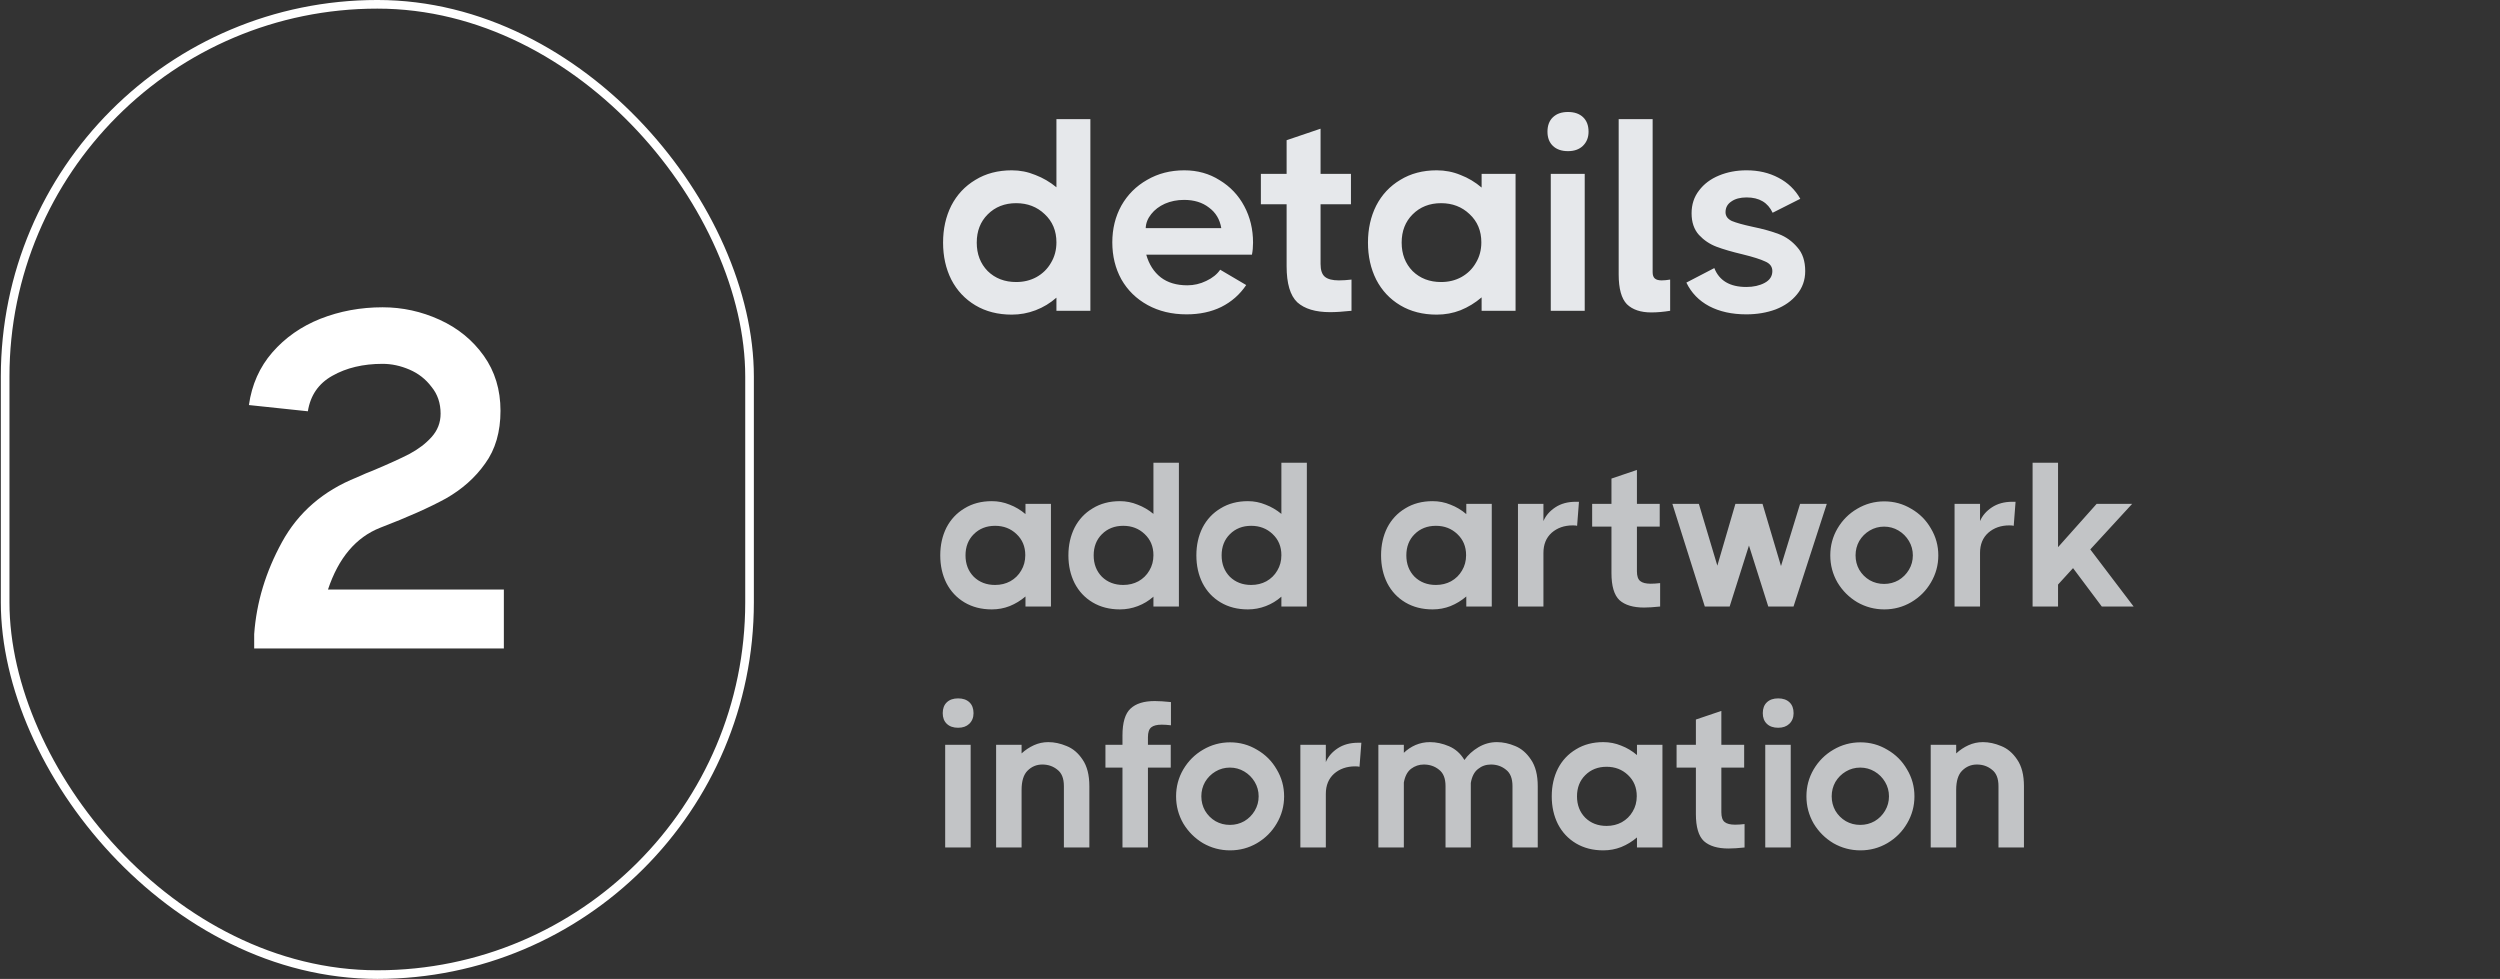 <svg width="166" height="65" viewBox="0 0 166 65" fill="none" xmlns="http://www.w3.org/2000/svg">
<rect x="0" y="0" width="166" height="65" fill="#333333" stroke="none"/>
<path d="M70.147 7.909H72.401V20.636H70.147V19.764C69.735 20.127 69.274 20.406 68.765 20.6C68.256 20.794 67.729 20.891 67.183 20.891C66.262 20.891 65.456 20.685 64.765 20.273C64.074 19.861 63.541 19.291 63.165 18.564C62.801 17.836 62.62 17.018 62.62 16.109C62.62 15.2 62.801 14.382 63.165 13.655C63.541 12.927 64.074 12.358 64.765 11.945C65.456 11.521 66.262 11.309 67.183 11.309C67.729 11.309 68.25 11.412 68.747 11.618C69.256 11.812 69.722 12.085 70.147 12.436V7.909ZM67.474 18.727C67.971 18.727 68.419 18.618 68.82 18.4C69.232 18.17 69.553 17.855 69.783 17.454C70.025 17.055 70.147 16.6 70.147 16.091C70.147 15.327 69.886 14.703 69.365 14.218C68.856 13.733 68.225 13.491 67.474 13.491C66.71 13.491 66.08 13.739 65.583 14.236C65.098 14.721 64.856 15.345 64.856 16.109C64.856 16.873 65.098 17.503 65.583 18C66.08 18.485 66.71 18.727 67.474 18.727ZM78.638 11.309C79.511 11.309 80.293 11.527 80.984 11.964C81.687 12.388 82.233 12.964 82.62 13.691C83.008 14.418 83.202 15.224 83.202 16.109C83.202 16.4 83.178 16.667 83.129 16.909H76.111C76.293 17.552 76.614 18.055 77.075 18.418C77.535 18.77 78.123 18.945 78.838 18.945C79.275 18.945 79.693 18.849 80.093 18.654C80.505 18.461 80.814 18.212 81.02 17.909L82.748 18.927C82.323 19.558 81.772 20.042 81.093 20.382C80.426 20.709 79.657 20.873 78.784 20.873C77.814 20.873 76.954 20.667 76.202 20.255C75.451 19.842 74.869 19.273 74.457 18.546C74.057 17.818 73.857 17 73.857 16.091C73.857 15.194 74.057 14.382 74.457 13.655C74.869 12.927 75.439 12.358 76.166 11.945C76.893 11.521 77.717 11.309 78.638 11.309ZM81.093 15.146C80.996 14.564 80.723 14.109 80.275 13.782C79.838 13.442 79.287 13.273 78.62 13.273C78.16 13.273 77.736 13.358 77.348 13.527C76.972 13.697 76.669 13.927 76.439 14.218C76.208 14.509 76.087 14.818 76.075 15.146H81.093ZM87.685 17.527C87.685 17.939 87.782 18.224 87.976 18.382C88.17 18.539 88.479 18.618 88.903 18.618C89.158 18.618 89.437 18.6 89.74 18.564V20.636C89.17 20.697 88.697 20.727 88.322 20.727C87.352 20.727 86.625 20.509 86.14 20.073C85.667 19.624 85.431 18.824 85.431 17.673V13.564H83.722V11.546H85.431V9.309L87.685 8.545V11.546H89.703V13.564H87.685V17.527ZM98.379 11.546H100.633V20.636H98.379V19.745C97.954 20.109 97.488 20.394 96.979 20.6C96.482 20.794 95.954 20.891 95.397 20.891C94.476 20.891 93.67 20.685 92.979 20.273C92.288 19.861 91.754 19.291 91.379 18.564C91.015 17.836 90.833 17.018 90.833 16.109C90.833 15.2 91.015 14.382 91.379 13.655C91.754 12.927 92.288 12.358 92.979 11.945C93.67 11.521 94.476 11.309 95.397 11.309C95.954 11.309 96.482 11.412 96.979 11.618C97.488 11.812 97.954 12.091 98.379 12.454V11.546ZM95.688 18.727C96.185 18.727 96.633 18.618 97.033 18.4C97.445 18.17 97.767 17.855 97.997 17.454C98.239 17.055 98.361 16.6 98.361 16.091C98.361 15.327 98.1 14.703 97.579 14.218C97.07 13.733 96.439 13.491 95.688 13.491C94.924 13.491 94.294 13.739 93.797 14.236C93.312 14.721 93.07 15.345 93.07 16.109C93.07 16.873 93.312 17.503 93.797 18C94.294 18.485 94.924 18.727 95.688 18.727ZM104.116 10.036C103.692 10.036 103.358 9.921 103.116 9.691C102.874 9.461 102.752 9.145 102.752 8.745C102.752 8.333 102.874 8.012 103.116 7.782C103.358 7.552 103.692 7.436 104.116 7.436C104.54 7.436 104.874 7.552 105.116 7.782C105.358 8.012 105.48 8.333 105.48 8.745C105.48 9.133 105.352 9.448 105.098 9.691C104.855 9.921 104.528 10.036 104.116 10.036ZM102.971 20.636V11.546H105.225V20.636H102.971ZM109.735 18.073C109.735 18.267 109.783 18.406 109.88 18.491C109.977 18.576 110.129 18.618 110.335 18.618C110.492 18.618 110.68 18.6 110.898 18.564V20.636C110.45 20.709 110.032 20.745 109.644 20.745C108.941 20.745 108.401 20.564 108.026 20.2C107.662 19.824 107.48 19.164 107.48 18.218V7.909H109.735V18.073ZM114.575 14.091C114.575 14.345 114.715 14.539 114.993 14.673C115.284 14.794 115.739 14.921 116.357 15.055C117.06 15.2 117.648 15.364 118.121 15.546C118.593 15.727 118.999 16.018 119.339 16.418C119.69 16.806 119.866 17.333 119.866 18C119.866 18.594 119.684 19.109 119.321 19.546C118.969 19.982 118.496 20.315 117.902 20.546C117.308 20.764 116.66 20.873 115.957 20.873C114.999 20.873 114.175 20.691 113.484 20.327C112.805 19.964 112.302 19.442 111.975 18.764L113.83 17.8C114.157 18.636 114.866 19.055 115.957 19.055C116.43 19.055 116.836 18.964 117.175 18.782C117.515 18.6 117.684 18.339 117.684 18C117.684 17.709 117.527 17.497 117.212 17.364C116.908 17.218 116.412 17.061 115.721 16.891C115.005 16.721 114.424 16.552 113.975 16.382C113.527 16.212 113.139 15.951 112.812 15.6C112.484 15.236 112.321 14.758 112.321 14.164C112.321 13.582 112.484 13.079 112.812 12.655C113.139 12.218 113.581 11.885 114.139 11.655C114.696 11.424 115.308 11.309 115.975 11.309C116.763 11.309 117.466 11.473 118.084 11.8C118.715 12.127 119.199 12.594 119.539 13.2L117.702 14.127C117.387 13.448 116.812 13.109 115.975 13.109C115.551 13.109 115.212 13.2 114.957 13.382C114.702 13.552 114.575 13.788 114.575 14.091Z" fill="#E6E8EB"/>
<path d="M68.092 33.455H69.783V40.273H68.092V39.605C67.774 39.877 67.424 40.091 67.042 40.245C66.669 40.391 66.274 40.464 65.856 40.464C65.165 40.464 64.56 40.309 64.042 40C63.524 39.691 63.124 39.264 62.842 38.718C62.569 38.173 62.433 37.559 62.433 36.877C62.433 36.196 62.569 35.582 62.842 35.036C63.124 34.491 63.524 34.064 64.042 33.755C64.56 33.436 65.165 33.277 65.856 33.277C66.274 33.277 66.669 33.355 67.042 33.509C67.424 33.654 67.774 33.864 68.092 34.136V33.455ZM66.074 38.841C66.447 38.841 66.783 38.759 67.083 38.596C67.392 38.423 67.633 38.186 67.806 37.886C67.988 37.586 68.079 37.245 68.079 36.864C68.079 36.291 67.883 35.823 67.492 35.459C67.11 35.096 66.638 34.914 66.074 34.914C65.501 34.914 65.029 35.1 64.656 35.473C64.292 35.836 64.11 36.304 64.11 36.877C64.11 37.45 64.292 37.923 64.656 38.295C65.029 38.659 65.501 38.841 66.074 38.841ZM76.588 30.727H78.279V40.273H76.588V39.618C76.279 39.891 75.933 40.1 75.552 40.245C75.17 40.391 74.774 40.464 74.365 40.464C73.674 40.464 73.07 40.309 72.552 40C72.033 39.691 71.633 39.264 71.352 38.718C71.079 38.173 70.942 37.559 70.942 36.877C70.942 36.196 71.079 35.582 71.352 35.036C71.633 34.491 72.033 34.064 72.552 33.755C73.07 33.436 73.674 33.277 74.365 33.277C74.774 33.277 75.165 33.355 75.538 33.509C75.92 33.654 76.27 33.859 76.588 34.123V30.727ZM74.583 38.841C74.956 38.841 75.293 38.759 75.593 38.596C75.902 38.423 76.142 38.186 76.315 37.886C76.497 37.586 76.588 37.245 76.588 36.864C76.588 36.291 76.392 35.823 76.002 35.459C75.62 35.096 75.147 34.914 74.583 34.914C74.011 34.914 73.538 35.1 73.165 35.473C72.802 35.836 72.62 36.304 72.62 36.877C72.62 37.45 72.802 37.923 73.165 38.295C73.538 38.659 74.011 38.841 74.583 38.841ZM85.084 30.727H86.775V40.273H85.084V39.618C84.775 39.891 84.43 40.1 84.048 40.245C83.666 40.391 83.27 40.464 82.861 40.464C82.17 40.464 81.566 40.309 81.048 40C80.529 39.691 80.129 39.264 79.848 38.718C79.575 38.173 79.439 37.559 79.439 36.877C79.439 36.196 79.575 35.582 79.848 35.036C80.129 34.491 80.529 34.064 81.048 33.755C81.566 33.436 82.17 33.277 82.861 33.277C83.27 33.277 83.661 33.355 84.034 33.509C84.416 33.654 84.766 33.859 85.084 34.123V30.727ZM83.079 38.841C83.452 38.841 83.789 38.759 84.089 38.596C84.398 38.423 84.639 38.186 84.811 37.886C84.993 37.586 85.084 37.245 85.084 36.864C85.084 36.291 84.889 35.823 84.498 35.459C84.116 35.096 83.643 34.914 83.079 34.914C82.507 34.914 82.034 35.1 81.661 35.473C81.298 35.836 81.116 36.304 81.116 36.877C81.116 37.45 81.298 37.923 81.661 38.295C82.034 38.659 82.507 38.841 83.079 38.841ZM97.362 33.455H99.053V40.273H97.362V39.605C97.044 39.877 96.694 40.091 96.312 40.245C95.94 40.391 95.544 40.464 95.126 40.464C94.435 40.464 93.831 40.309 93.312 40C92.794 39.691 92.394 39.264 92.112 38.718C91.84 38.173 91.703 37.559 91.703 36.877C91.703 36.196 91.84 35.582 92.112 35.036C92.394 34.491 92.794 34.064 93.312 33.755C93.831 33.436 94.435 33.277 95.126 33.277C95.544 33.277 95.94 33.355 96.312 33.509C96.694 33.654 97.044 33.864 97.362 34.136V33.455ZM95.344 38.841C95.717 38.841 96.053 38.759 96.353 38.596C96.662 38.423 96.903 38.186 97.076 37.886C97.258 37.586 97.349 37.245 97.349 36.864C97.349 36.291 97.153 35.823 96.762 35.459C96.381 35.096 95.908 34.914 95.344 34.914C94.772 34.914 94.299 35.1 93.926 35.473C93.562 35.836 93.381 36.304 93.381 36.877C93.381 37.45 93.562 37.923 93.926 38.295C94.299 38.659 94.772 38.841 95.344 38.841ZM104.843 33.318L104.72 34.914C104.665 34.895 104.57 34.886 104.434 34.886C103.87 34.886 103.402 35.05 103.029 35.377C102.665 35.705 102.484 36.15 102.484 36.714V40.273H100.793V33.455H102.484V34.6C102.638 34.236 102.902 33.932 103.275 33.686C103.647 33.441 104.097 33.318 104.625 33.318H104.843ZM108.692 37.941C108.692 38.25 108.764 38.464 108.91 38.582C109.055 38.7 109.287 38.759 109.605 38.759C109.796 38.759 110.005 38.745 110.233 38.718V40.273C109.805 40.318 109.451 40.341 109.169 40.341C108.442 40.341 107.896 40.177 107.533 39.85C107.178 39.514 107.001 38.914 107.001 38.05V34.968H105.719V33.455H107.001V31.777L108.692 31.204V33.455H110.205V34.968H108.692V37.941ZM118.258 37.586L119.526 33.455H121.299L119.09 40.273H117.413L116.131 36.223L114.849 40.273H113.199L111.045 33.455H112.804L114.031 37.559L115.231 33.455H117.031L118.258 37.586ZM125.118 40.464C124.472 40.464 123.872 40.304 123.318 39.986C122.772 39.659 122.336 39.223 122.009 38.677C121.69 38.123 121.531 37.523 121.531 36.877C121.531 36.232 121.69 35.636 122.009 35.091C122.336 34.536 122.772 34.1 123.318 33.782C123.872 33.455 124.472 33.291 125.118 33.291C125.763 33.291 126.359 33.455 126.904 33.782C127.459 34.1 127.895 34.536 128.213 35.091C128.54 35.636 128.704 36.232 128.704 36.877C128.704 37.523 128.54 38.123 128.213 38.677C127.895 39.223 127.459 39.659 126.904 39.986C126.359 40.304 125.763 40.464 125.118 40.464ZM125.104 38.773C125.449 38.773 125.768 38.691 126.059 38.527C126.349 38.355 126.581 38.123 126.754 37.832C126.927 37.541 127.013 37.223 127.013 36.877C127.013 36.532 126.927 36.214 126.754 35.923C126.581 35.632 126.349 35.4 126.059 35.227C125.768 35.054 125.449 34.968 125.104 34.968C124.759 34.968 124.44 35.054 124.149 35.227C123.859 35.4 123.627 35.632 123.454 35.923C123.29 36.214 123.209 36.532 123.209 36.877C123.209 37.223 123.29 37.541 123.454 37.832C123.627 38.123 123.859 38.355 124.149 38.527C124.44 38.691 124.759 38.773 125.104 38.773ZM133.833 33.318L133.711 34.914C133.656 34.895 133.561 34.886 133.424 34.886C132.861 34.886 132.392 35.05 132.02 35.377C131.656 35.705 131.474 36.15 131.474 36.714V40.273H129.783V33.455H131.474V34.6C131.629 34.236 131.892 33.932 132.265 33.686C132.638 33.441 133.088 33.318 133.615 33.318H133.833ZM141.673 40.273H139.559L137.65 37.723L136.654 38.814V40.273H134.964V30.727H136.654V36.332L139.218 33.455H141.577L138.795 36.482L141.673 40.273ZM63.62 48.323C63.301 48.323 63.051 48.236 62.87 48.064C62.688 47.891 62.597 47.654 62.597 47.355C62.597 47.045 62.688 46.804 62.87 46.632C63.051 46.459 63.301 46.373 63.62 46.373C63.938 46.373 64.188 46.459 64.37 46.632C64.551 46.804 64.642 47.045 64.642 47.355C64.642 47.645 64.547 47.882 64.356 48.064C64.174 48.236 63.929 48.323 63.62 48.323ZM62.76 56.273V49.455H64.451V56.273H62.76ZM69.606 49.277C70.006 49.277 70.411 49.364 70.82 49.536C71.238 49.7 71.593 50 71.883 50.436C72.183 50.873 72.333 51.459 72.333 52.196V56.273H70.642V52.196C70.642 51.686 70.497 51.323 70.206 51.105C69.924 50.877 69.593 50.764 69.211 50.764C68.829 50.764 68.502 50.9 68.229 51.173C67.965 51.436 67.833 51.864 67.833 52.455V56.273H66.142V49.455H67.833V50.027C68.079 49.8 68.352 49.618 68.652 49.482C68.952 49.346 69.27 49.277 69.606 49.277ZM77.751 48.159C77.523 48.132 77.319 48.118 77.137 48.118C76.819 48.118 76.587 48.177 76.442 48.295C76.296 48.414 76.223 48.632 76.223 48.95V49.455H77.737V50.968H76.223V56.273H74.532V50.968H73.401V49.455H74.532V48.841C74.532 47.977 74.71 47.382 75.064 47.054C75.419 46.718 75.955 46.55 76.673 46.55C76.955 46.55 77.314 46.573 77.751 46.618V48.159ZM81.678 56.464C81.033 56.464 80.433 56.304 79.878 55.986C79.333 55.659 78.897 55.223 78.569 54.677C78.251 54.123 78.092 53.523 78.092 52.877C78.092 52.232 78.251 51.636 78.569 51.091C78.897 50.536 79.333 50.1 79.878 49.782C80.433 49.455 81.033 49.291 81.678 49.291C82.324 49.291 82.919 49.455 83.465 49.782C84.019 50.1 84.456 50.536 84.774 51.091C85.101 51.636 85.265 52.232 85.265 52.877C85.265 53.523 85.101 54.123 84.774 54.677C84.456 55.223 84.019 55.659 83.465 55.986C82.919 56.304 82.324 56.464 81.678 56.464ZM81.665 54.773C82.01 54.773 82.328 54.691 82.619 54.527C82.91 54.355 83.142 54.123 83.315 53.832C83.487 53.541 83.574 53.223 83.574 52.877C83.574 52.532 83.487 52.214 83.315 51.923C83.142 51.632 82.91 51.4 82.619 51.227C82.328 51.054 82.01 50.968 81.665 50.968C81.319 50.968 81.001 51.054 80.71 51.227C80.419 51.4 80.188 51.632 80.015 51.923C79.851 52.214 79.769 52.532 79.769 52.877C79.769 53.223 79.851 53.541 80.015 53.832C80.188 54.123 80.419 54.355 80.71 54.527C81.001 54.691 81.319 54.773 81.665 54.773ZM90.394 49.318L90.271 50.914C90.217 50.895 90.121 50.886 89.985 50.886C89.421 50.886 88.953 51.05 88.58 51.377C88.217 51.705 88.035 52.15 88.035 52.714V56.273H86.344V49.455H88.035V50.6C88.189 50.236 88.453 49.932 88.826 49.686C89.199 49.441 89.649 49.318 90.176 49.318H90.394ZM99.392 49.277C99.793 49.277 100.197 49.364 100.606 49.536C101.015 49.7 101.365 50 101.656 50.436C101.956 50.873 102.106 51.459 102.106 52.196V56.273H100.429V52.196C100.429 51.686 100.283 51.323 99.993 51.105C99.711 50.877 99.379 50.764 98.997 50.764C98.67 50.764 98.383 50.864 98.138 51.064C97.892 51.255 97.733 51.564 97.661 51.991V52.196V56.273H95.983V52.196C95.983 51.686 95.838 51.323 95.547 51.105C95.265 50.877 94.929 50.764 94.538 50.764C94.229 50.764 93.947 50.859 93.692 51.05C93.447 51.241 93.288 51.545 93.215 51.964V56.273H91.524V49.455H93.215V49.986C93.442 49.768 93.701 49.596 93.993 49.468C94.293 49.341 94.611 49.277 94.947 49.277C95.365 49.277 95.788 49.368 96.215 49.55C96.642 49.732 96.983 50.036 97.238 50.464C97.474 50.127 97.783 49.846 98.165 49.618C98.547 49.391 98.956 49.277 99.392 49.277ZM108.695 49.455H110.386V56.273H108.695V55.605C108.377 55.877 108.027 56.091 107.645 56.245C107.272 56.391 106.877 56.464 106.459 56.464C105.768 56.464 105.163 56.309 104.645 56C104.127 55.691 103.727 55.264 103.445 54.718C103.172 54.173 103.036 53.559 103.036 52.877C103.036 52.196 103.172 51.582 103.445 51.036C103.727 50.491 104.127 50.064 104.645 49.755C105.163 49.436 105.768 49.277 106.459 49.277C106.877 49.277 107.272 49.355 107.645 49.509C108.027 49.654 108.377 49.864 108.695 50.136V49.455ZM106.677 54.841C107.05 54.841 107.386 54.759 107.686 54.596C107.995 54.423 108.236 54.186 108.409 53.886C108.59 53.586 108.681 53.245 108.681 52.864C108.681 52.291 108.486 51.823 108.095 51.459C107.713 51.096 107.24 50.914 106.677 50.914C106.104 50.914 105.631 51.1 105.259 51.473C104.895 51.836 104.713 52.304 104.713 52.877C104.713 53.45 104.895 53.923 105.259 54.295C105.631 54.659 106.104 54.841 106.677 54.841ZM114.298 53.941C114.298 54.25 114.371 54.464 114.516 54.582C114.662 54.7 114.893 54.759 115.212 54.759C115.403 54.759 115.612 54.745 115.839 54.718V56.273C115.412 56.318 115.057 56.341 114.775 56.341C114.048 56.341 113.503 56.177 113.139 55.85C112.784 55.514 112.607 54.914 112.607 54.05V50.968H111.325V49.455H112.607V47.777L114.298 47.205V49.455H115.812V50.968H114.298V53.941ZM118.072 48.323C117.754 48.323 117.504 48.236 117.322 48.064C117.14 47.891 117.049 47.654 117.049 47.355C117.049 47.045 117.14 46.804 117.322 46.632C117.504 46.459 117.754 46.373 118.072 46.373C118.39 46.373 118.64 46.459 118.822 46.632C119.004 46.804 119.094 47.045 119.094 47.355C119.094 47.645 118.999 47.882 118.808 48.064C118.626 48.236 118.381 48.323 118.072 48.323ZM117.213 56.273V49.455H118.904V56.273H117.213ZM123.533 56.464C122.888 56.464 122.288 56.304 121.733 55.986C121.188 55.659 120.751 55.223 120.424 54.677C120.106 54.123 119.947 53.523 119.947 52.877C119.947 52.232 120.106 51.636 120.424 51.091C120.751 50.536 121.188 50.1 121.733 49.782C122.288 49.455 122.888 49.291 123.533 49.291C124.178 49.291 124.774 49.455 125.319 49.782C125.874 50.1 126.31 50.536 126.628 51.091C126.956 51.636 127.119 52.232 127.119 52.877C127.119 53.523 126.956 54.123 126.628 54.677C126.31 55.223 125.874 55.659 125.319 55.986C124.774 56.304 124.178 56.464 123.533 56.464ZM123.519 54.773C123.865 54.773 124.183 54.691 124.474 54.527C124.765 54.355 124.997 54.123 125.169 53.832C125.342 53.541 125.428 53.223 125.428 52.877C125.428 52.532 125.342 52.214 125.169 51.923C124.997 51.632 124.765 51.4 124.474 51.227C124.183 51.054 123.865 50.968 123.519 50.968C123.174 50.968 122.856 51.054 122.565 51.227C122.274 51.4 122.042 51.632 121.869 51.923C121.706 52.214 121.624 52.532 121.624 52.877C121.624 53.223 121.706 53.541 121.869 53.832C122.042 54.123 122.274 54.355 122.565 54.527C122.856 54.691 123.174 54.773 123.519 54.773ZM131.662 49.277C132.062 49.277 132.467 49.364 132.876 49.536C133.294 49.7 133.649 50 133.94 50.436C134.24 50.873 134.39 51.459 134.39 52.196V56.273H132.699V52.196C132.699 51.686 132.553 51.323 132.262 51.105C131.98 50.877 131.649 50.764 131.267 50.764C130.885 50.764 130.558 50.9 130.285 51.173C130.021 51.436 129.89 51.864 129.89 52.455V56.273H128.199V49.455H129.89V50.027C130.135 49.8 130.408 49.618 130.708 49.482C131.008 49.346 131.326 49.277 131.662 49.277Z" fill="#E6E8EB" fill-opacity="0.8"/>
<rect x="0.342" y="0.286" width="49.428" height="64.427" rx="24.714" stroke="white" stroke-width="0.573"/>
<path d="M33.456 39.145V43.059H16.878V42.105C17.027 40.005 17.642 37.968 18.724 35.995C19.806 34.023 21.46 32.591 23.688 31.7C24.154 31.488 24.504 31.339 24.738 31.255C25.798 30.809 26.615 30.438 27.188 30.141C27.782 29.823 28.269 29.451 28.651 29.027C29.054 28.582 29.256 28.062 29.256 27.468C29.256 26.768 29.054 26.174 28.651 25.686C28.269 25.177 27.782 24.796 27.188 24.541C26.594 24.286 26 24.159 25.406 24.159C24.112 24.159 22.998 24.424 22.065 24.954C21.153 25.464 20.612 26.248 20.442 27.309L16.528 26.895C16.719 25.538 17.239 24.371 18.087 23.395C18.936 22.42 19.997 21.677 21.269 21.168C22.563 20.659 23.942 20.404 25.406 20.404C26.721 20.404 27.983 20.68 29.192 21.232C30.401 21.783 31.377 22.579 32.119 23.618C32.862 24.658 33.233 25.877 33.233 27.277C33.233 28.677 32.894 29.844 32.215 30.777C31.557 31.711 30.688 32.485 29.606 33.1C28.524 33.694 27.071 34.341 25.247 35.041C23.634 35.677 22.478 37.045 21.778 39.145H33.456Z" fill="white"/>
</svg>
